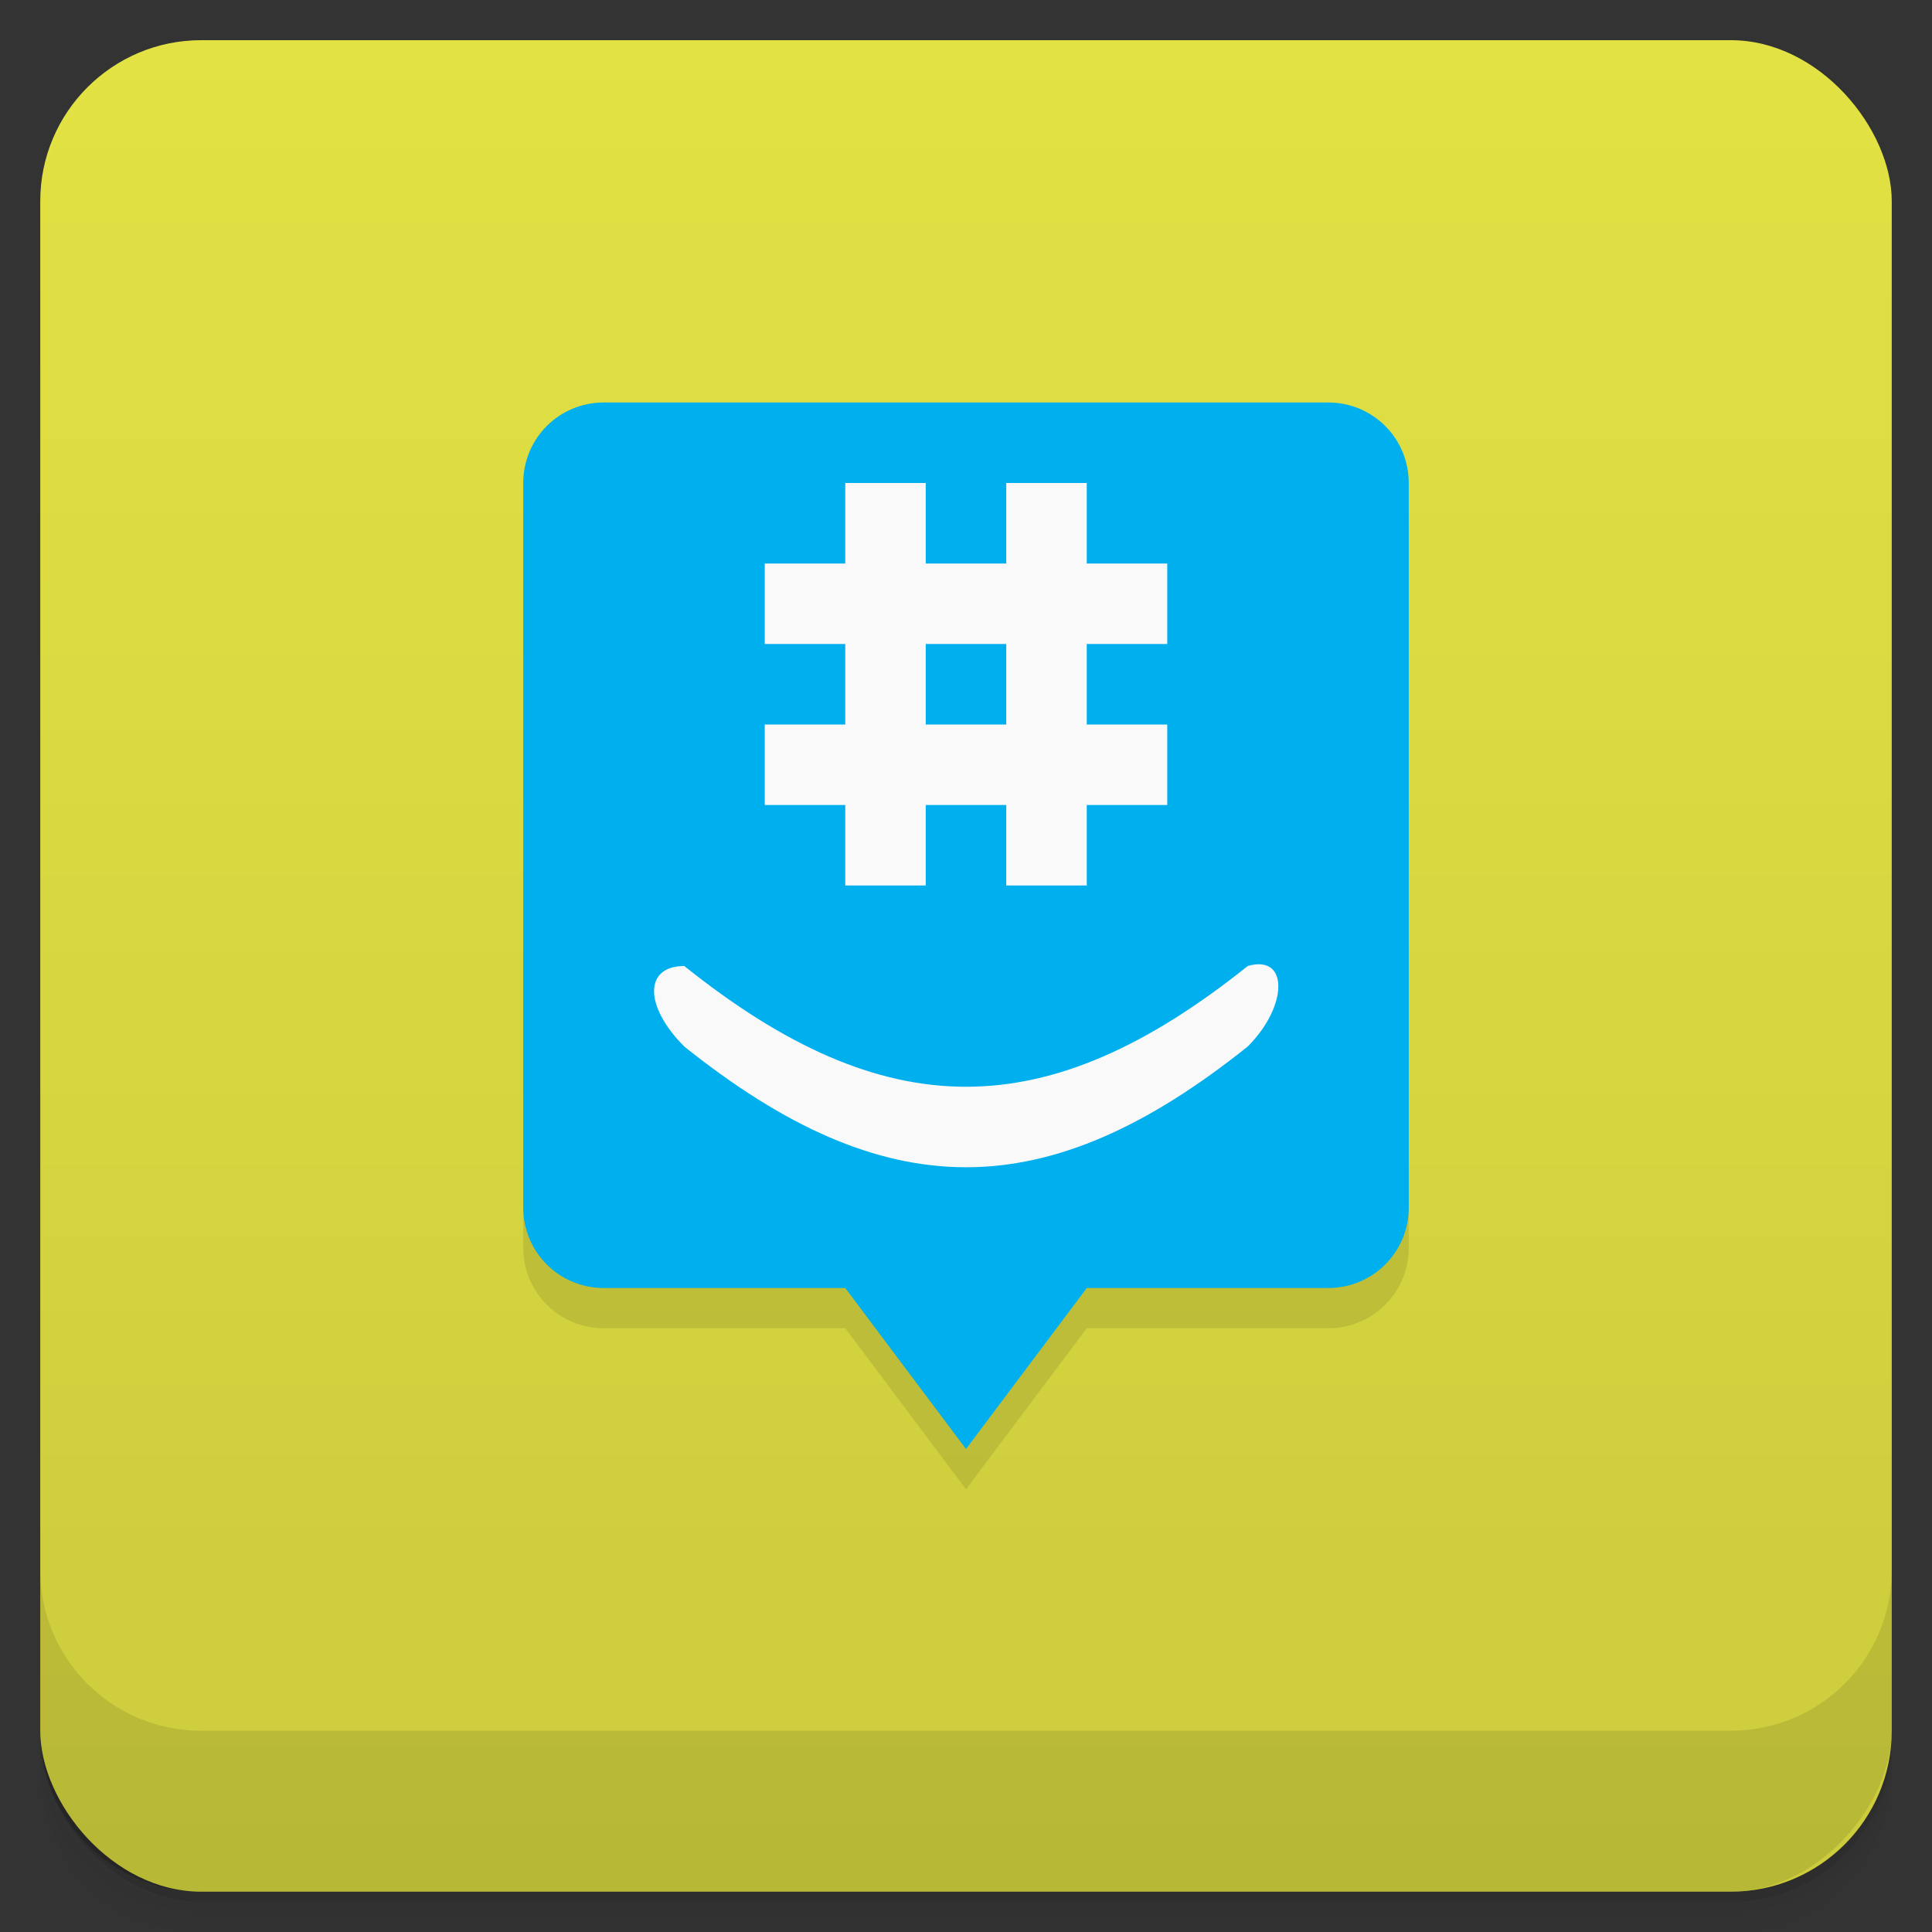 <svg viewBox="0 0 48 48" xmlns:xlink="http://www.w3.org/1999/xlink">
 <rect x="0" y="0" width="48" height="48" fill="#333333" stroke="none"/>
 <defs>
  <linearGradient id="0">
   <stop stop-opacity="0"/>
   <stop offset="1"/>
  </linearGradient>
  <linearGradient xlink:href="#0" id="1" gradientUnits="userSpaceOnUse" gradientTransform="translate(4e-7,-48)" y1="47" x2="0" y2="1"/>
  <clipPath id="2">
   <g transform="translate(0,-1004.362)">
    <rect rx="4" y="1005.36" x="1" height="46" width="46" fill="#1890d0"/>
   </g>
  </clipPath>
  <clipPath id="3">
   <g transform="translate(0,-1004.362)">
    <rect rx="4" y="1005.36" x="1" height="46" width="46" fill="#1890d0"/>
   </g>
  </clipPath>
 </defs>
 <g>
  <g transform="translate(0,-1004.362)">
   <path d="m 5,1006.362 c -2.216,0 -4,1.784 -4,4 l 0,37.25 c 0,2.216 1.784,4 4,4 l 38,0 c 2.216,0 4,-1.784 4,-4 l 0,-37.25 c 0,-2.216 -1.784,-4 -4,-4 l -38,0 z m -4,41.5 0,0.5 c 0,2.216 1.784,4 4,4 l 38,0 c 2.216,0 4,-1.784 4,-4 l 0,-0.5 c 0,2.216 -1.784,4 -4,4 l -38,0 c -2.216,0 -4,-1.784 -4,-4 z" opacity="0.02"/>
   <path d="m 1,1047.612 0,0.25 c 0,2.216 1.784,4 4,4 l 38,0 c 2.216,0 4,-1.784 4,-4 l 0,-0.25 c 0,2.216 -1.784,4 -4,4 l -38,0 c -2.216,0 -4,-1.784 -4,-4 z" opacity="0.05"/>
   <rect width="46" height="46" x="1" y="1005.61" rx="4" opacity="0.1"/>
  </g>
 </g>
 <g>
  <g transform="translate(0,-1004.362)">
   <rect rx="4" y="1005.36" x="1" height="46" width="46" fill="#e2e244"/>
  </g>
 </g>
 <g>
  <rect transform="scale(1,-1)" width="46" height="46" x="1" y="-46.998" rx="4" opacity="0.1" fill="url(#1)"/>
 </g>
 <g>
  <g clip-path="url(#2)">
   <g opacity="0.1">
    <g>
     <path d="M 15 11 C 13.891 11 13 11.891 13 13 L 13 31 C 13 32.109 13.891 33 15 33 L 21 33 L 24 37 L 27 33 L 33 33 C 34.109 33 35 32.109 35 31 L 35 13 C 35 11.891 34.109 11 33 11 Z M 15 11 "/>
     <path d="M 19 19 L 29 19 L 29 21 L 19 21 Z M 19 15 L 29 15 L 29 17 L 19 17 Z M 19 15 "/>
     <path d="M 23 23 L 23 13 L 21 13 L 21 23 Z M 27 23 L 27 13 L 25 13 L 25 23 Z M 27 23 "/>
     <path d="M 17 25 C 22 29 26 29 31 25 C 32.027 24.703 32 26 31 27 C 26 31 22 31 17 27 C 16 26 16 25 17 25 Z M 17 25 "/>
    </g>
   </g>
  </g>
 </g>
 <g>
  <g clip-path="url(#3)">
   <g transform="translate(0,-1)">
    <g>
     <path d="M 15 11 C 13.891 11 13 11.891 13 13 L 13 31 C 13 32.109 13.891 33 15 33 L 21 33 L 24 37 L 27 33 L 33 33 C 34.109 33 35 32.109 35 31 L 35 13 C 35 11.891 34.109 11 33 11 Z M 15 11 " fill="#00afee"/>
     <path d="M 19 19 L 29 19 L 29 21 L 19 21 Z M 19 15 L 29 15 L 29 17 L 19 17 Z M 19 15 " fill="#f9f9f9"/>
     <path d="M 23 23 L 23 13 L 21 13 L 21 23 Z M 27 23 L 27 13 L 25 13 L 25 23 Z M 27 23 " fill="#f9f9f9"/>
     <path d="M 17 25 C 22 29 26 29 31 25 C 32.027 24.703 32 26 31 27 C 26 31 22 31 17 27 C 16 26 16 25 17 25 Z M 17 25 " fill="#f9f9f9"/>
    </g>
   </g>
  </g>
 </g>
 <g>
  <g transform="translate(0,-1004.362)">
   <path d="m 1,1043.362 0,4 c 0,2.216 1.784,4 4,4 l 38,0 c 2.216,0 4,-1.784 4,-4 l 0,-4 c 0,2.216 -1.784,4 -4,4 l -38,0 c -2.216,0 -4,-1.784 -4,-4 z" opacity="0.1"/>
  </g>
 </g>
</svg>

